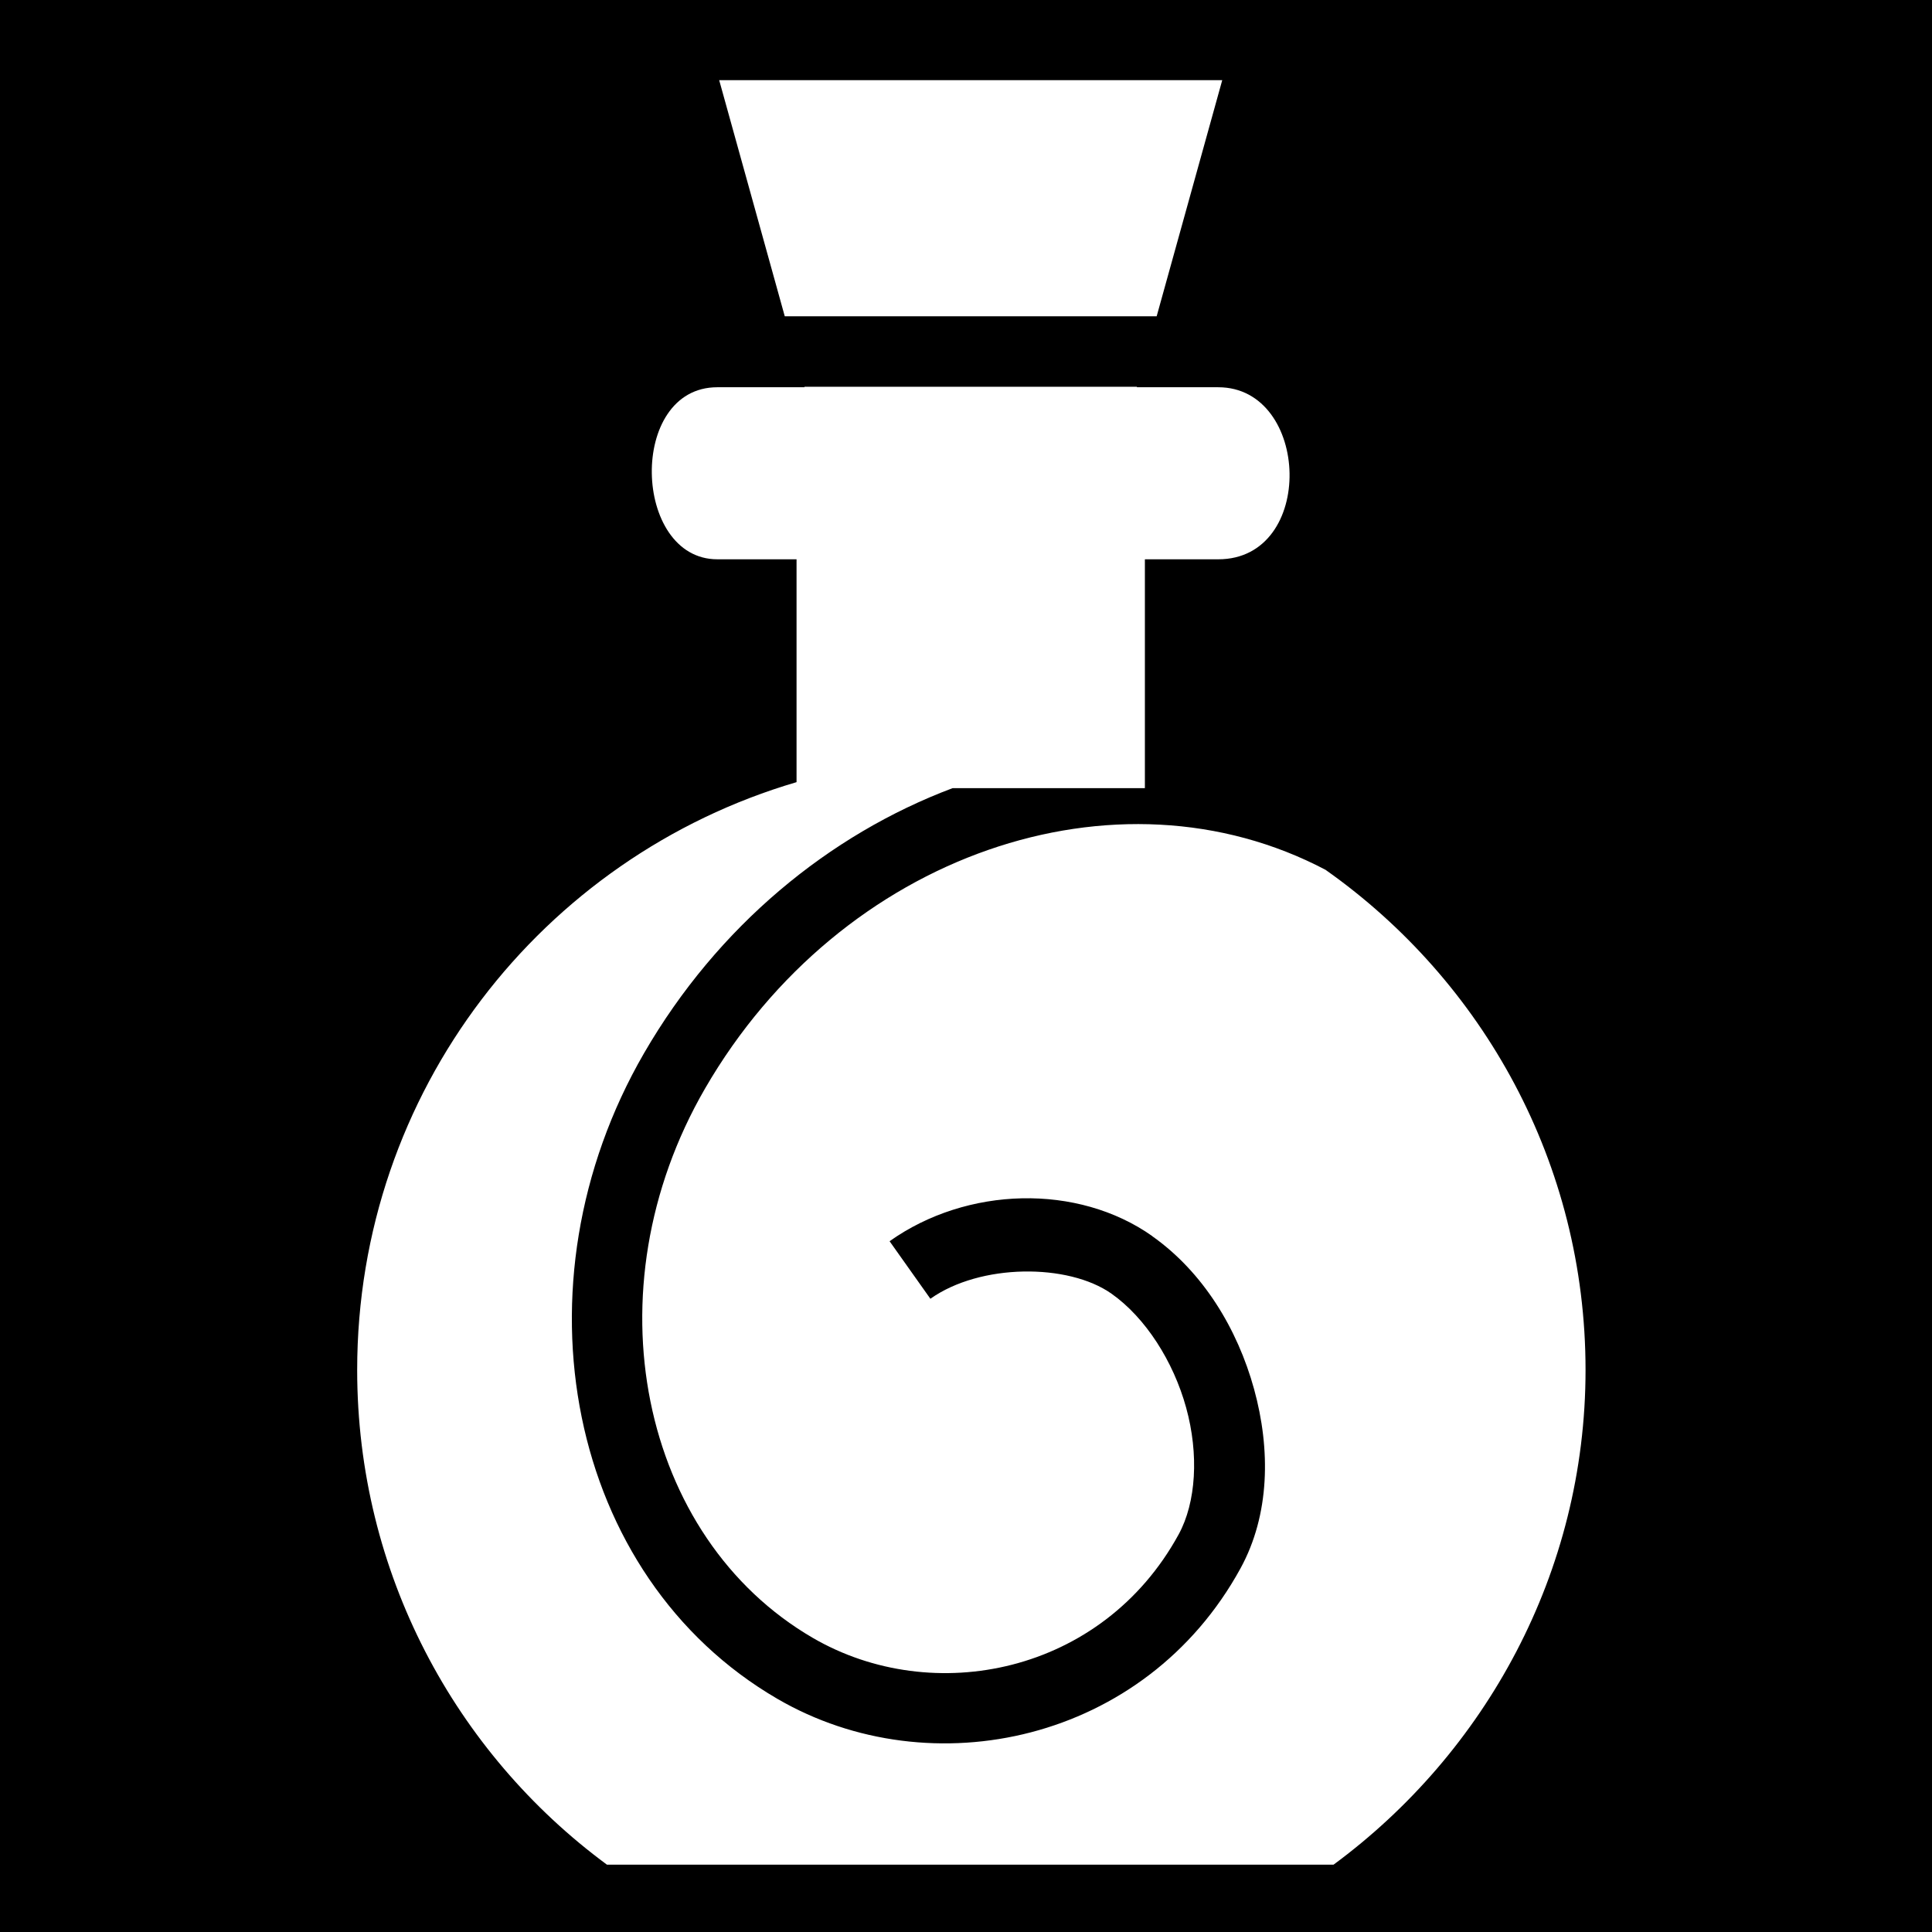 <svg xmlns="http://www.w3.org/2000/svg" viewBox="0 0 512 512" fill="currentColor"><path d="M0 0h512v512H0z"/><path d="M190.594 21.25l17.375 62.563h98.56l17.376-62.563H190.594zm22.594 81.25l.03.125h-23.124c-23.79 0-22.498 45.594 0 45.594h21v59.06c-67.386 19.787-116.438 81.935-116.438 155.782 0 53.72 25.992 101.45 66.188 131.094h192.562c40.198-29.645 66.78-77.375 66.78-131.094.002-54.742-27.18-103.04-68.748-132.437-.024-.017-.04-.046-.063-.063-55.29-29.194-128.52-4.296-164.53 57.907-31.025 53.588-17.075 119.058 28.56 145.592 31.835 18.51 76.706 9.554 96.94-27.406 4.657-8.508 5.398-21.25 2-33.594-3.4-12.343-10.81-23.887-19.783-30.218-11.484-8.102-34.814-8.012-48 1.344l-10.812-15.25c20.517-14.558 49.846-15.307 69.594-1.375v.03c13.488 9.52 22.6 24.56 27 40.532 4.398 15.973 4.204 33.257-3.594 47.5-25.225 46.078-81.985 58.277-122.72 34.594-55.635-32.35-70.914-109.68-35.343-171.126 19.487-33.662 49.063-57.925 81.75-70.22h50.97V148.22h19.437c25.968 0 24.433-45.595 0-45.595H301.28l.033-.125h-88.125z" fill="#fff"/></svg>